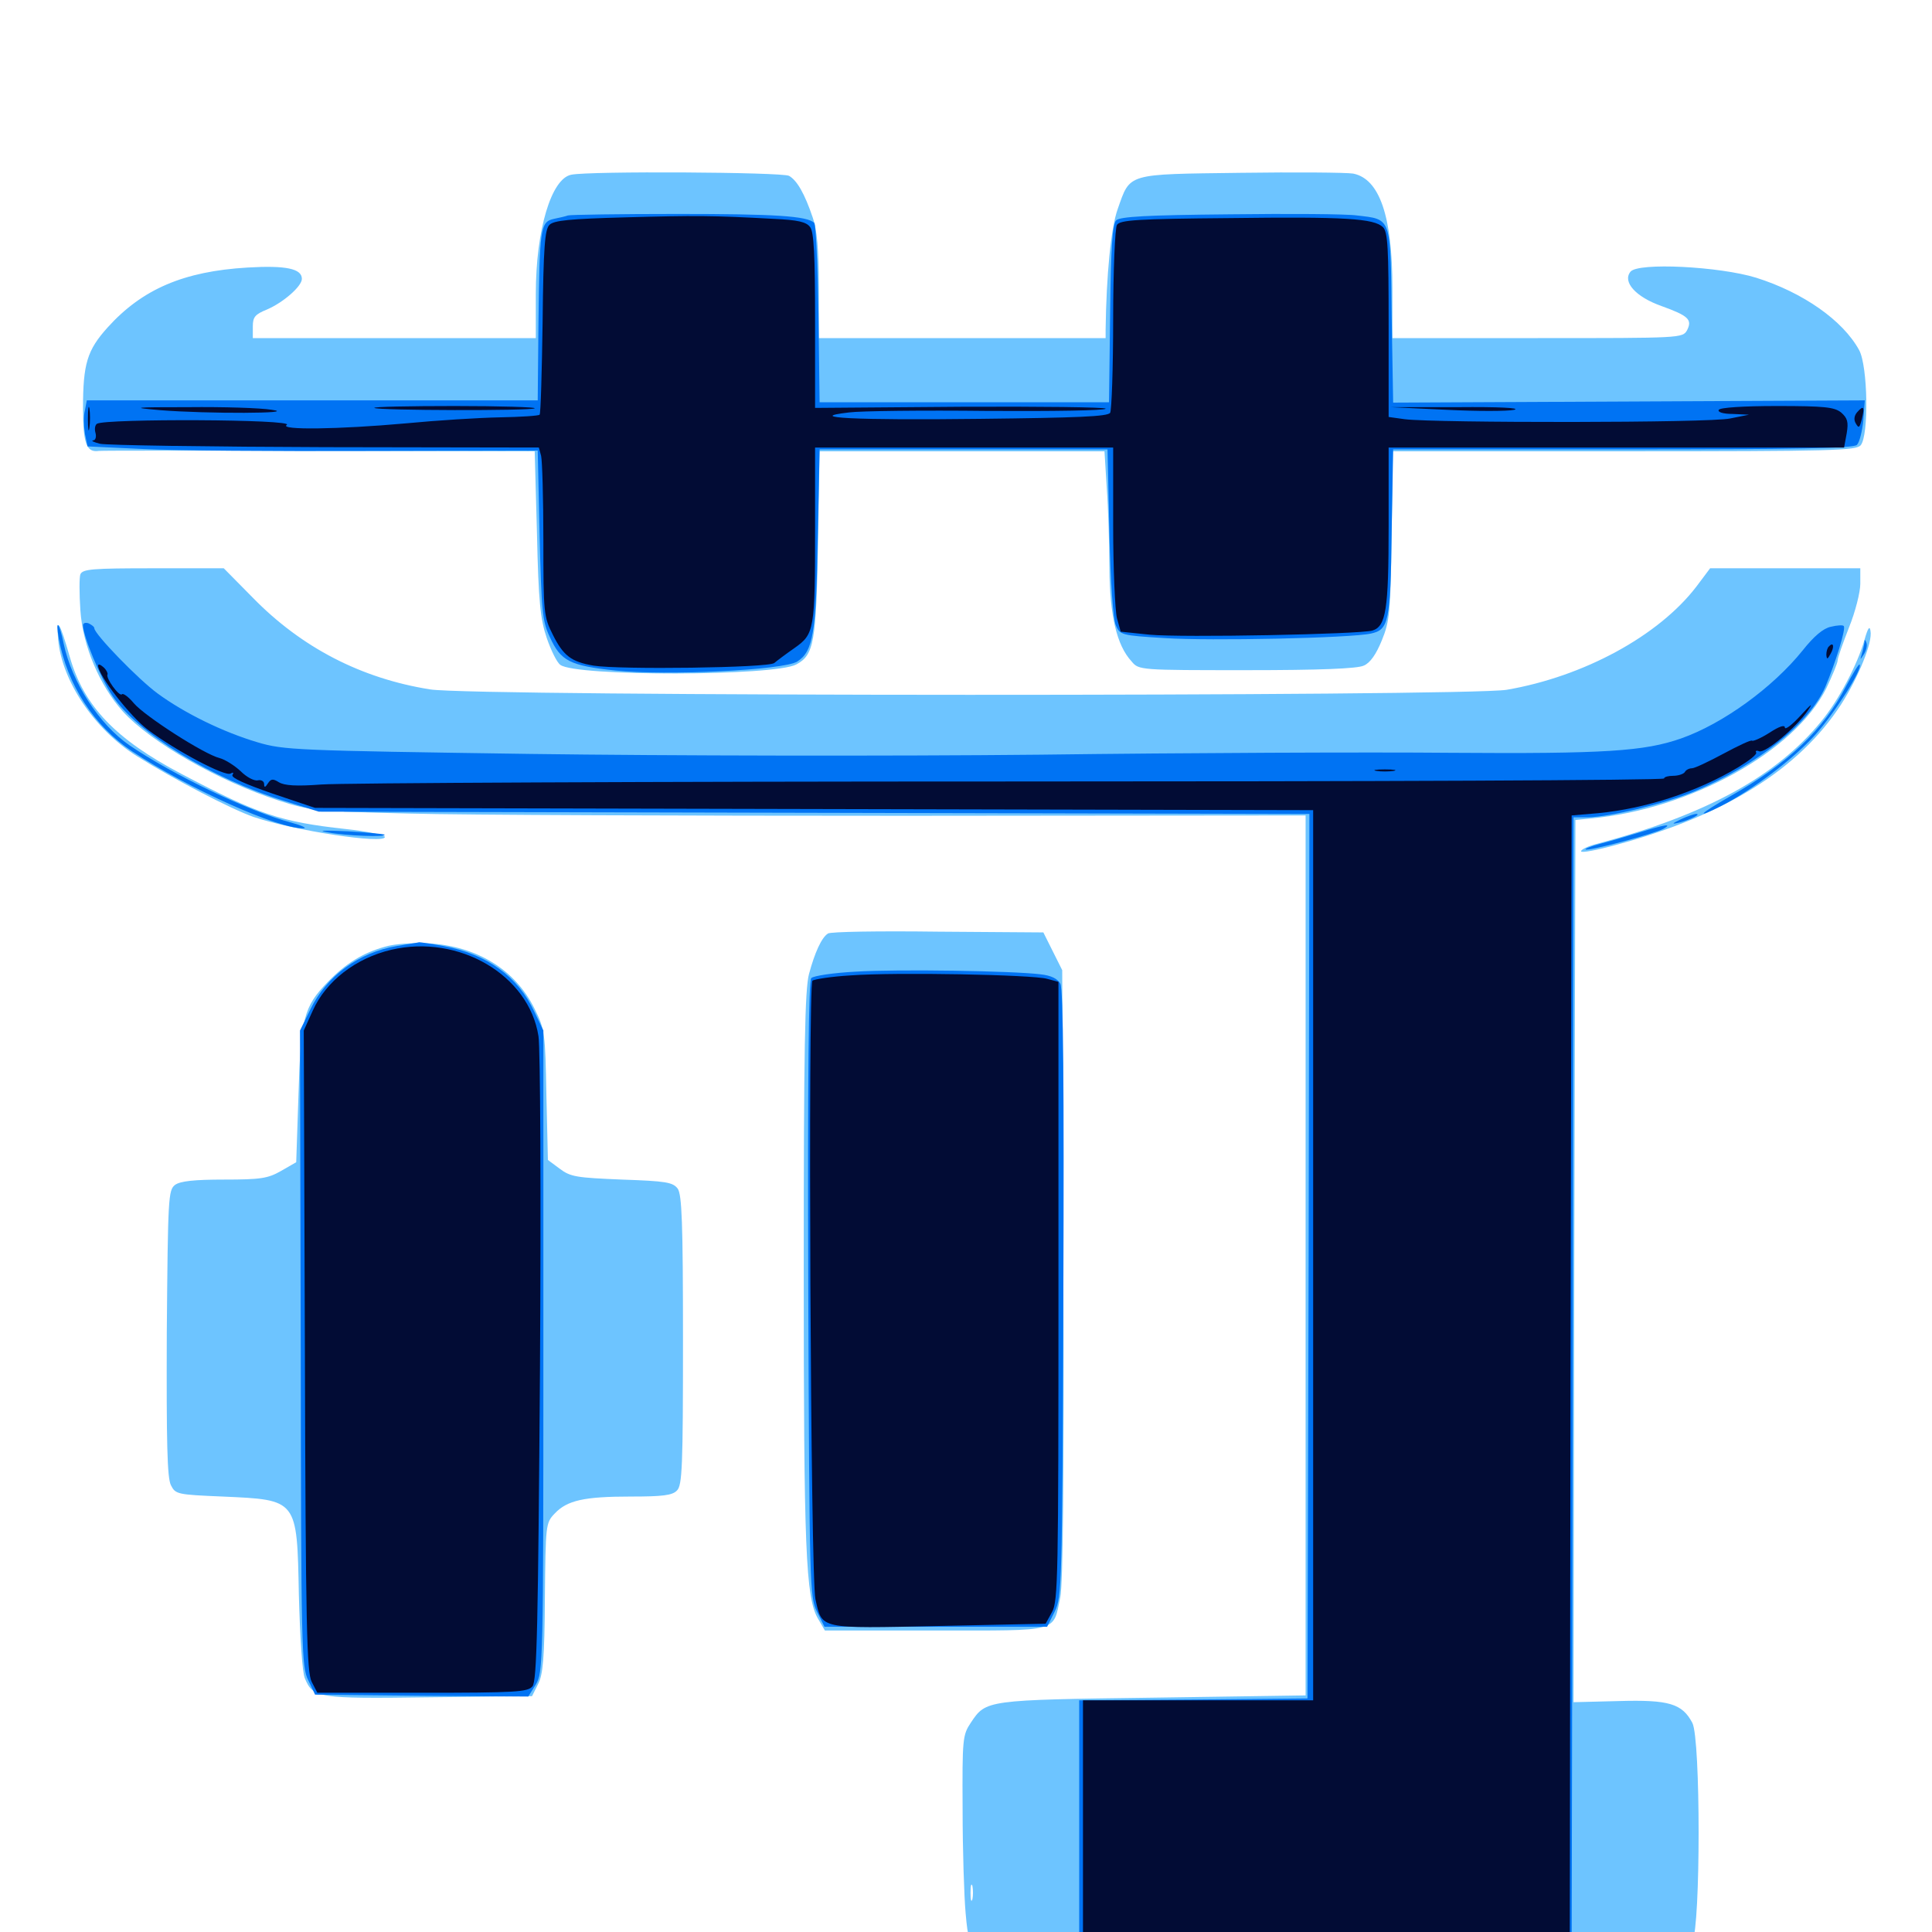 <svg xmlns="http://www.w3.org/2000/svg" viewBox="0 -1000 1000 1000">
	<path fill="#6dc4ff" d="M295.703 -909.57C285.352 -907.617 277.344 -880.859 277.344 -848.047V-825H204.102H130.859V-831.055C130.859 -835.938 132.031 -837.305 138.281 -839.844C146.484 -843.359 156.25 -851.758 156.25 -855.664C156.25 -860.938 148.047 -862.695 128.125 -861.523C95.117 -859.57 73.633 -850.391 55.664 -830.469C45.117 -818.75 42.969 -811.719 42.969 -788.672C42.969 -770.508 44.727 -765.625 51.172 -766.602C52.539 -766.797 103.906 -766.797 165.234 -766.602L276.758 -766.406L277.93 -724.023C278.711 -688.477 279.688 -679.492 283.008 -669.727C285.156 -663.477 288.281 -657.031 290.039 -655.859C298.047 -649.805 400.586 -650 412.109 -656.055C421.289 -660.938 422.461 -667.383 423.438 -719.141L424.219 -766.406H497.852H571.68L572.852 -747.461C573.633 -736.914 574.219 -718.164 574.219 -705.859C574.414 -681.641 577.93 -666.016 585.742 -657.617C589.453 -653.125 590.039 -653.125 645.312 -653.125C683.203 -653.125 702.539 -653.906 705.859 -655.469C709.18 -656.836 712.305 -661.328 715.234 -668.555C719.336 -678.516 719.727 -683.203 720.312 -723.047L720.898 -766.406H840.625C948.828 -766.406 960.742 -766.797 963.086 -769.531C967.383 -774.609 966.797 -810.547 962.305 -818.75C953.906 -834.18 933.203 -848.633 908.984 -856.25C890.039 -862.109 847.852 -864.258 843.945 -859.375C839.648 -854.102 846.68 -846.289 859.961 -841.602C874.023 -836.523 875.977 -834.57 873.242 -829.102C870.898 -825 870.312 -825 795.898 -825H720.703V-850.977C720.703 -888.086 714.062 -907.422 700.391 -910.156C696.68 -910.742 670.312 -910.938 641.992 -910.547C582.617 -909.766 585.156 -910.547 578.516 -891.797C575 -882.031 572.656 -857.617 572.266 -829.492V-825H498.047H423.828V-851.953C423.828 -870.703 422.852 -881.25 420.703 -887.305C416.406 -900 412.5 -906.641 408.398 -908.984C404.688 -910.938 305.078 -911.523 295.703 -909.57ZM41.602 -702.734C41.016 -701.172 41.016 -692.773 41.602 -684.18C42.773 -665.82 51.562 -645.117 63.672 -631.641C78.125 -615.82 113.086 -595.703 144.531 -585.547C160.352 -580.469 163.672 -580.078 211.914 -578.906C239.844 -578.125 355.664 -577.734 469.336 -577.734L675.781 -577.93V-350.195V-122.461L596.875 -121.289C510.352 -120.117 510.352 -120.117 502.539 -108.398C498.242 -101.953 498.047 -100.195 498.242 -63.477C498.242 -42.383 499.023 -18.359 499.805 -9.766C500.977 3.711 501.758 6.055 506.641 10.352C511.914 14.844 513.281 15.039 535.352 14.453C548.242 14.062 558.594 14.453 558.594 15.43C558.594 16.211 626.758 16.797 710.156 16.797C876.172 16.797 869.727 17.188 875.977 5.078C880.273 -3.32 880.273 -99.805 875.977 -108.203C870.703 -118.164 864.062 -120.312 837.695 -119.531L814.453 -118.945L814.844 -347.266L815.43 -575.586L823.242 -576.367C874.805 -581.055 928.906 -610.938 945.312 -643.75C948.438 -650.391 951.172 -656.836 951.172 -658.203C951.172 -659.57 953.906 -667.188 957.031 -675.195C960.352 -683.398 962.891 -693.555 962.891 -697.852V-705.859H924.023H885.156L878.125 -696.484C858.594 -670.898 819.727 -649.805 779.883 -642.969C758.594 -639.453 244.922 -639.453 222.656 -643.164C186.914 -648.828 156.055 -664.844 130.859 -690.625L115.82 -705.859H79.297C47.852 -705.859 42.773 -705.469 41.602 -702.734ZM503.32 -16.992C502.734 -15.039 502.344 -16.602 502.344 -20.312C502.344 -24.023 502.734 -25.586 503.32 -23.828C503.711 -21.875 503.711 -18.75 503.32 -16.992ZM30.078 -669.141C32.031 -647.461 48.828 -622.461 70.898 -608.594C90.234 -596.484 119.531 -581.25 131.25 -577.148C151.953 -570.117 199.219 -562.891 199.219 -566.797C199.219 -567.773 190.039 -569.727 178.906 -570.898C145.117 -574.609 133.594 -578.516 93.945 -599.414C59.766 -617.383 43.359 -634.57 36.133 -659.961C30.859 -678.32 29.102 -681.055 30.078 -669.141ZM965.039 -668.75C961.328 -655.859 951.758 -637.695 942.773 -626.758C919.531 -598.242 883.203 -578.32 826.758 -563.281C822.07 -562.109 818.359 -560.352 818.359 -559.375C818.359 -558.398 826.562 -559.961 836.523 -562.695C892.969 -577.93 931.25 -601.953 952.93 -635.352C961.914 -649.414 969.336 -667.578 968.164 -673.438C967.773 -676.367 966.797 -675 965.039 -668.75ZM428.516 -516.797C425.195 -514.648 421.68 -506.836 418.75 -495.898C416.602 -488.086 416.016 -456.641 416.016 -343.555C416.016 -198.047 416.992 -173.047 423.438 -162.109L426.953 -156.055H484.18C549.219 -156.055 544.922 -154.883 548.828 -173.438C550.195 -180.273 550.781 -234.766 550.391 -340.625L549.805 -497.852L544.922 -507.617L540.039 -517.383L485.352 -517.773C455.273 -518.164 429.688 -517.773 428.516 -516.797ZM199.219 -509.961C187.891 -506.836 178.711 -501.172 169.531 -491.602C157.227 -478.906 155.664 -472.852 154.492 -433.398L153.32 -398.438L145.508 -393.945C138.672 -390.039 134.961 -389.453 116.016 -389.453C100.586 -389.453 93.359 -388.672 90.625 -386.719C87.109 -383.984 86.914 -380.664 86.328 -309.961C86.133 -253.125 86.523 -234.961 88.477 -231.25C90.82 -226.562 91.797 -226.367 115.234 -225.391C154.102 -223.633 153.711 -224.219 154.688 -174.609C155.273 -152.734 156.445 -134.18 157.812 -131.25C162.109 -121.094 164.453 -120.703 222.266 -121.484L275.391 -122.07L278.516 -128.32C281.055 -133.203 281.836 -141.602 282.031 -172.852C282.422 -210.742 282.422 -211.719 287.109 -216.602C293.555 -223.438 302.344 -225.391 326.562 -225.391C342.773 -225.391 348.047 -225.977 350.391 -228.516C353.125 -231.055 353.516 -241.016 353.516 -306.25C353.516 -367.578 352.93 -381.641 350.781 -384.766C348.242 -388.086 344.727 -388.672 321.875 -389.453C298.438 -390.43 295.312 -390.82 289.648 -395.117L283.594 -399.609L282.812 -433.203C282.227 -465.039 282.031 -467.188 276.758 -477.734C266.797 -498.047 247.07 -510.156 222.07 -511.719C213.867 -512.109 204.297 -511.523 199.219 -509.961Z"/>
	<path fill="#0073f3" d="M293.945 -888.477C292.969 -888.086 289.648 -887.305 286.719 -886.719C279.688 -885.156 279.297 -882.227 278.711 -832.812L278.32 -792.773H161.719H44.922L43.945 -787.5C43.164 -784.766 43.359 -779.297 43.945 -775.586L45.312 -768.945L74.219 -767.578C90.234 -766.797 142.578 -766.406 190.82 -766.602L278.32 -766.797L279.297 -723.242C280.273 -683.789 280.664 -678.516 284.57 -670.312C290.234 -657.812 294.922 -655.469 318.555 -652.93C345.117 -650.195 405.859 -653.125 412.695 -657.617C420.898 -662.891 422.461 -672.266 423.242 -721.484L424.219 -767.383H498.633H573.242L574.219 -724.414C574.805 -698.242 576.172 -679.492 577.539 -676.367C579.688 -671.289 580.469 -671.094 602.93 -669.727C625.977 -668.164 699.219 -669.727 709.57 -672.07C718.75 -674.023 719.727 -677.93 720.312 -724.414L721.094 -767.383H839.844C930.664 -767.383 959.375 -767.969 961.133 -769.727C962.5 -771.094 963.867 -776.758 964.453 -782.422L965.234 -792.773L843.164 -792.188L721.094 -791.602L720.312 -836.914C719.727 -888.281 720.312 -886.328 702.344 -888.477C696.875 -889.258 667.188 -889.453 636.328 -889.062C593.75 -888.672 579.688 -887.891 577.734 -885.938C575.781 -883.984 575 -871.875 574.609 -837.695L574.023 -791.797H499.219H424.219L423.633 -837.5C423.242 -862.695 422.266 -883.789 421.484 -884.57C417.969 -888.281 400.391 -889.258 350.586 -889.258C320.508 -889.258 295.117 -888.867 293.945 -888.477ZM42.969 -676.367C42.969 -670.898 51.953 -649.023 58.203 -639.844C70.898 -620.703 109.766 -596.875 147.461 -585.352L165.039 -579.883L421.484 -579.297L677.734 -578.711L677.344 -349.805L676.758 -120.898L617.773 -120.312L558.594 -119.922V-51.562V16.797L686.133 16.406L813.477 15.82L814.062 -280.664L814.453 -576.953H821.875C833.203 -577.148 861.719 -583.984 877.148 -590.43C909.961 -604.297 936.328 -625.391 944.727 -644.336C950 -656.836 955.664 -674.805 954.297 -675.977C953.906 -676.562 950.781 -676.367 947.656 -675.586C943.75 -674.805 938.867 -670.703 933.008 -663.281C917.578 -644.141 891.797 -625.391 870.117 -617.773C851.172 -611.133 830.664 -609.766 750.977 -610.352C709.18 -610.742 613.281 -610.352 538.086 -609.375C461.133 -608.594 345.898 -608.789 274.414 -609.766C153.125 -611.523 146.875 -611.719 133.203 -615.82C115.43 -621.094 95.508 -630.859 81.641 -641.016C71.484 -648.438 48.828 -671.875 48.828 -674.805C48.828 -675.586 47.461 -676.562 45.898 -677.344C44.336 -677.93 42.969 -677.539 42.969 -676.367ZM30.469 -669.336C34.766 -645.703 48.633 -624.219 68.359 -611.133C97.461 -591.797 144.141 -570.898 157.031 -571.289C159.18 -571.289 156.445 -572.656 150.781 -574.219C129.102 -579.883 89.258 -599.023 66.992 -614.258C51.367 -625 37.305 -646.68 33.008 -666.602C30.664 -678.125 28.516 -680.273 30.469 -669.336ZM965.039 -667.383C964.844 -666.211 964.258 -663.477 963.672 -661.523C962.695 -658.203 962.695 -658.203 964.844 -661.523C966.016 -663.477 966.602 -666.016 966.016 -667.383C965.43 -669.141 965.039 -669.141 965.039 -667.383ZM955.469 -644.727C943.945 -622.461 925.391 -604.688 895.312 -587.695C879.297 -578.516 876.953 -575.781 891.211 -583.008C906.836 -591.016 928.125 -607.031 939.258 -619.336C949.219 -630.273 964.453 -654.102 962.5 -656.055C962.109 -656.445 958.984 -651.367 955.469 -644.727ZM870.117 -575.977C865.234 -573.633 865.039 -573.242 869.141 -574.219C874.609 -575.586 880.859 -578.711 877.93 -578.711C876.953 -578.711 873.438 -577.539 870.117 -575.977ZM848.633 -569.141C842.188 -567.188 833.008 -564.453 828.32 -563.281C823.828 -562.109 820.312 -560.742 820.703 -560.352C821.68 -559.18 856.836 -568.555 861.133 -571.094C865.82 -573.828 861.719 -573.242 848.633 -569.141ZM169.922 -569.141C178.711 -567.383 200.586 -566.602 199.023 -567.969C198.633 -568.359 189.844 -569.141 179.688 -569.727C166.992 -570.312 163.867 -570.117 169.922 -569.141ZM205.469 -510.352C185.742 -507.031 169.141 -494.922 160.742 -477.734L155.273 -466.602L155.664 -302.148C155.859 -146.484 156.055 -137.109 159.57 -130.273L163.086 -122.852L218.359 -122.266L273.438 -121.875L277.344 -128.125C281.055 -134.375 281.25 -138.281 281.25 -300.586V-466.602L276.562 -476.367C268.164 -494.531 251.953 -506.25 229.492 -510.352C223.242 -511.523 217.578 -512.305 216.992 -512.305C216.406 -512.109 211.133 -511.328 205.469 -510.352ZM442.969 -497.07C431.445 -496.484 421.094 -494.922 419.922 -493.75C418.555 -492.383 417.969 -443.555 418.359 -332.617C418.945 -178.125 419.141 -173.438 422.852 -165.82L426.758 -158.008H484.375H541.992L545.898 -165.82C549.609 -173.438 549.805 -178.125 550.391 -330.273C550.781 -436.914 550.391 -488.281 548.828 -490.82C547.461 -493.359 544.141 -495.117 538.477 -495.703C524.414 -497.461 464.844 -498.438 442.969 -497.07Z"/>
	<path fill="#020c35" d="M323.828 -887.5C294.922 -886.719 286.719 -885.938 284.375 -883.594C282.031 -881.25 281.25 -872.07 280.859 -833.398C280.469 -807.422 279.883 -785.742 279.297 -785.352C278.711 -784.766 269.531 -784.18 258.789 -783.984C248.047 -783.789 226.172 -782.422 209.961 -780.859C175.195 -777.734 144.141 -777.344 148.438 -780.078C152.93 -783.008 54.688 -783.398 50.195 -780.664C49.219 -780.078 48.828 -777.93 49.414 -775.977C50 -773.828 49.414 -772.07 48.242 -772.07C46.875 -771.875 48.633 -771.094 51.758 -770.312C55.078 -769.531 107.422 -768.75 168.164 -768.555L278.906 -768.359L280.078 -764.062C280.664 -761.523 281.25 -741.992 281.25 -720.312C281.25 -682.617 281.445 -680.859 286.133 -671.484C291.602 -660.547 295.703 -657.422 307.227 -655.469C320.508 -653.32 397.852 -654.297 400.781 -656.836C402.148 -658.008 406.836 -661.523 411.328 -664.648C421.484 -671.875 421.875 -673.633 421.875 -726.953V-768.359H499.023H576.172V-727.93C576.172 -705.469 577.148 -683.984 578.125 -680.078L580.078 -673.047L595.117 -671.484C611.914 -669.922 703.711 -671.68 710.352 -673.633C717.383 -675.781 718.75 -684.375 718.75 -727.539V-768.359H836.719H954.492L955.859 -775.781C956.836 -781.641 956.25 -783.594 952.93 -786.523C949.414 -789.258 944.531 -789.844 919.727 -789.844C902.539 -789.844 890.43 -789.062 889.648 -787.891C888.867 -786.719 891.797 -785.742 896.875 -785.742L905.273 -785.352L895.508 -783.398C885.352 -781.055 742.969 -781.055 727.148 -783.008L718.75 -784.18V-831.836C718.75 -871.484 718.359 -879.883 715.82 -882.422C711.133 -886.914 696.484 -887.891 636.133 -887.109C588.867 -886.719 579.688 -886.133 578.125 -883.594C577.148 -882.031 576.172 -860.156 576.172 -834.766C576.172 -809.57 575.391 -787.695 574.609 -786.328C573.242 -784.375 557.812 -783.789 507.227 -783.203C442.383 -782.422 415.82 -783.789 439.453 -786.523C445.312 -787.305 477.734 -787.695 511.328 -787.305C544.727 -787.109 572.266 -787.5 572.266 -788.477C572.266 -789.258 538.477 -789.648 497.07 -789.453L421.875 -788.867V-833.984C421.875 -867.773 421.289 -879.883 419.336 -882.422C417.383 -885.156 413.086 -886.133 400.391 -886.719C368.359 -888.477 359.961 -888.477 323.828 -887.5ZM45.508 -783.008C45.508 -777.734 45.898 -775.586 46.289 -778.711C46.68 -781.641 46.68 -785.938 46.289 -788.477C45.898 -790.82 45.508 -788.477 45.508 -783.008ZM83.008 -787.695C107.422 -785.742 155.273 -785.938 140.625 -787.891C134.766 -788.867 115.43 -789.453 97.656 -789.258C68.75 -789.258 67.188 -789.062 83.008 -787.695ZM193.75 -788.867C193.164 -789.453 211.914 -789.844 235.352 -789.844C258.789 -789.844 277.539 -789.258 276.758 -788.672C275.391 -787.305 195.117 -787.5 193.75 -788.867ZM748.633 -787.891C764.453 -787.109 780.273 -787.109 783.789 -787.891C787.305 -788.867 775.391 -789.453 754.883 -789.258H719.727ZM961.328 -786.719C959.766 -784.961 959.375 -782.812 960.547 -780.859C962.109 -778.125 962.5 -778.516 963.672 -783.008C965.234 -789.453 964.648 -790.43 961.328 -786.719ZM946.68 -665.43C945.898 -664.844 945.312 -662.891 945.312 -661.133C945.508 -658.594 945.898 -658.594 947.461 -661.523C949.609 -665.234 949.023 -667.969 946.68 -665.43ZM50.781 -655.469C50.781 -650.586 67.383 -629.102 76.562 -622.266C90.82 -611.523 116.602 -597.852 119.336 -599.609C120.703 -600.391 121.094 -600.195 120.312 -598.828C119.531 -597.461 126.953 -594.141 141.016 -589.258L163.086 -581.836L421.484 -581.25L679.688 -580.664V-350.391V-119.922H620.117H560.547V-52.539V14.844H686.523H812.5L812.891 -281.445L813.477 -577.93L827.148 -579.102C851.758 -581.445 878.32 -590.039 899.805 -602.93C905.273 -606.25 909.57 -609.57 908.984 -610.547C908.398 -611.328 909.18 -611.719 910.547 -611.133C913.672 -609.961 929.883 -623.633 935.742 -632.227C938.672 -636.523 937.5 -635.742 932.031 -629.688C927.539 -624.805 924.023 -622.07 923.828 -623.438C923.828 -625 920.898 -624.023 915.82 -620.703C911.523 -617.969 907.422 -616.211 906.836 -616.602C906.445 -617.188 899.805 -614.062 892.188 -609.961C884.57 -605.859 877.148 -602.344 875.781 -602.344C874.414 -602.344 872.656 -601.562 872.07 -600.391C871.484 -599.414 868.75 -598.438 866.016 -598.438C863.477 -598.438 861.328 -597.852 861.328 -597.07C861.328 -596.094 708.984 -595.508 522.852 -595.508C336.914 -595.508 176.367 -594.727 166.406 -593.945C153.32 -592.969 147.266 -593.359 144.336 -595.117C141.211 -597.07 140.234 -596.875 138.672 -594.531C137.305 -592.383 136.719 -592.188 136.719 -594.141C136.719 -595.703 135.156 -596.484 133.398 -596.094C131.445 -595.703 127.539 -597.852 124.609 -600.781C121.484 -603.711 116.602 -606.836 113.672 -607.617C105.664 -609.57 75 -629.297 69.336 -635.938C66.602 -639.258 63.672 -641.406 63.086 -640.625C61.719 -639.258 54.492 -649.219 55.664 -650.977C55.859 -651.562 55.078 -653.32 53.516 -654.688C51.953 -656.055 50.781 -656.445 50.781 -655.469ZM712.5 -600.977C709.961 -601.367 711.914 -601.758 716.797 -601.758C721.68 -601.758 723.633 -601.367 721.289 -600.977C718.75 -600.586 714.844 -600.586 712.5 -600.977ZM202.539 -508.398C184.18 -504.102 168.75 -492.188 161.914 -476.953L157.227 -466.602L157.812 -300.977C158.203 -158.203 158.789 -134.375 161.328 -129.492L164.258 -123.828H218.555C266.797 -123.828 273.242 -124.219 275.586 -127.148C277.93 -129.688 278.516 -158.984 279.492 -291.602C280.078 -380.273 279.688 -457.812 278.711 -463.672C273.828 -495.312 237.5 -516.602 202.539 -508.398ZM440.039 -495.117C430.273 -494.531 421.484 -493.164 420.508 -492.383C418.164 -489.844 419.531 -183.398 422.07 -172.266C425.586 -156.641 423.438 -157.031 485.938 -158.398L541.211 -159.57L544.531 -165.625C547.656 -171.094 547.852 -184.961 547.852 -331.641V-491.797L541.992 -493.359C534.57 -495.508 463.672 -496.875 440.039 -495.117Z"/>
</svg>